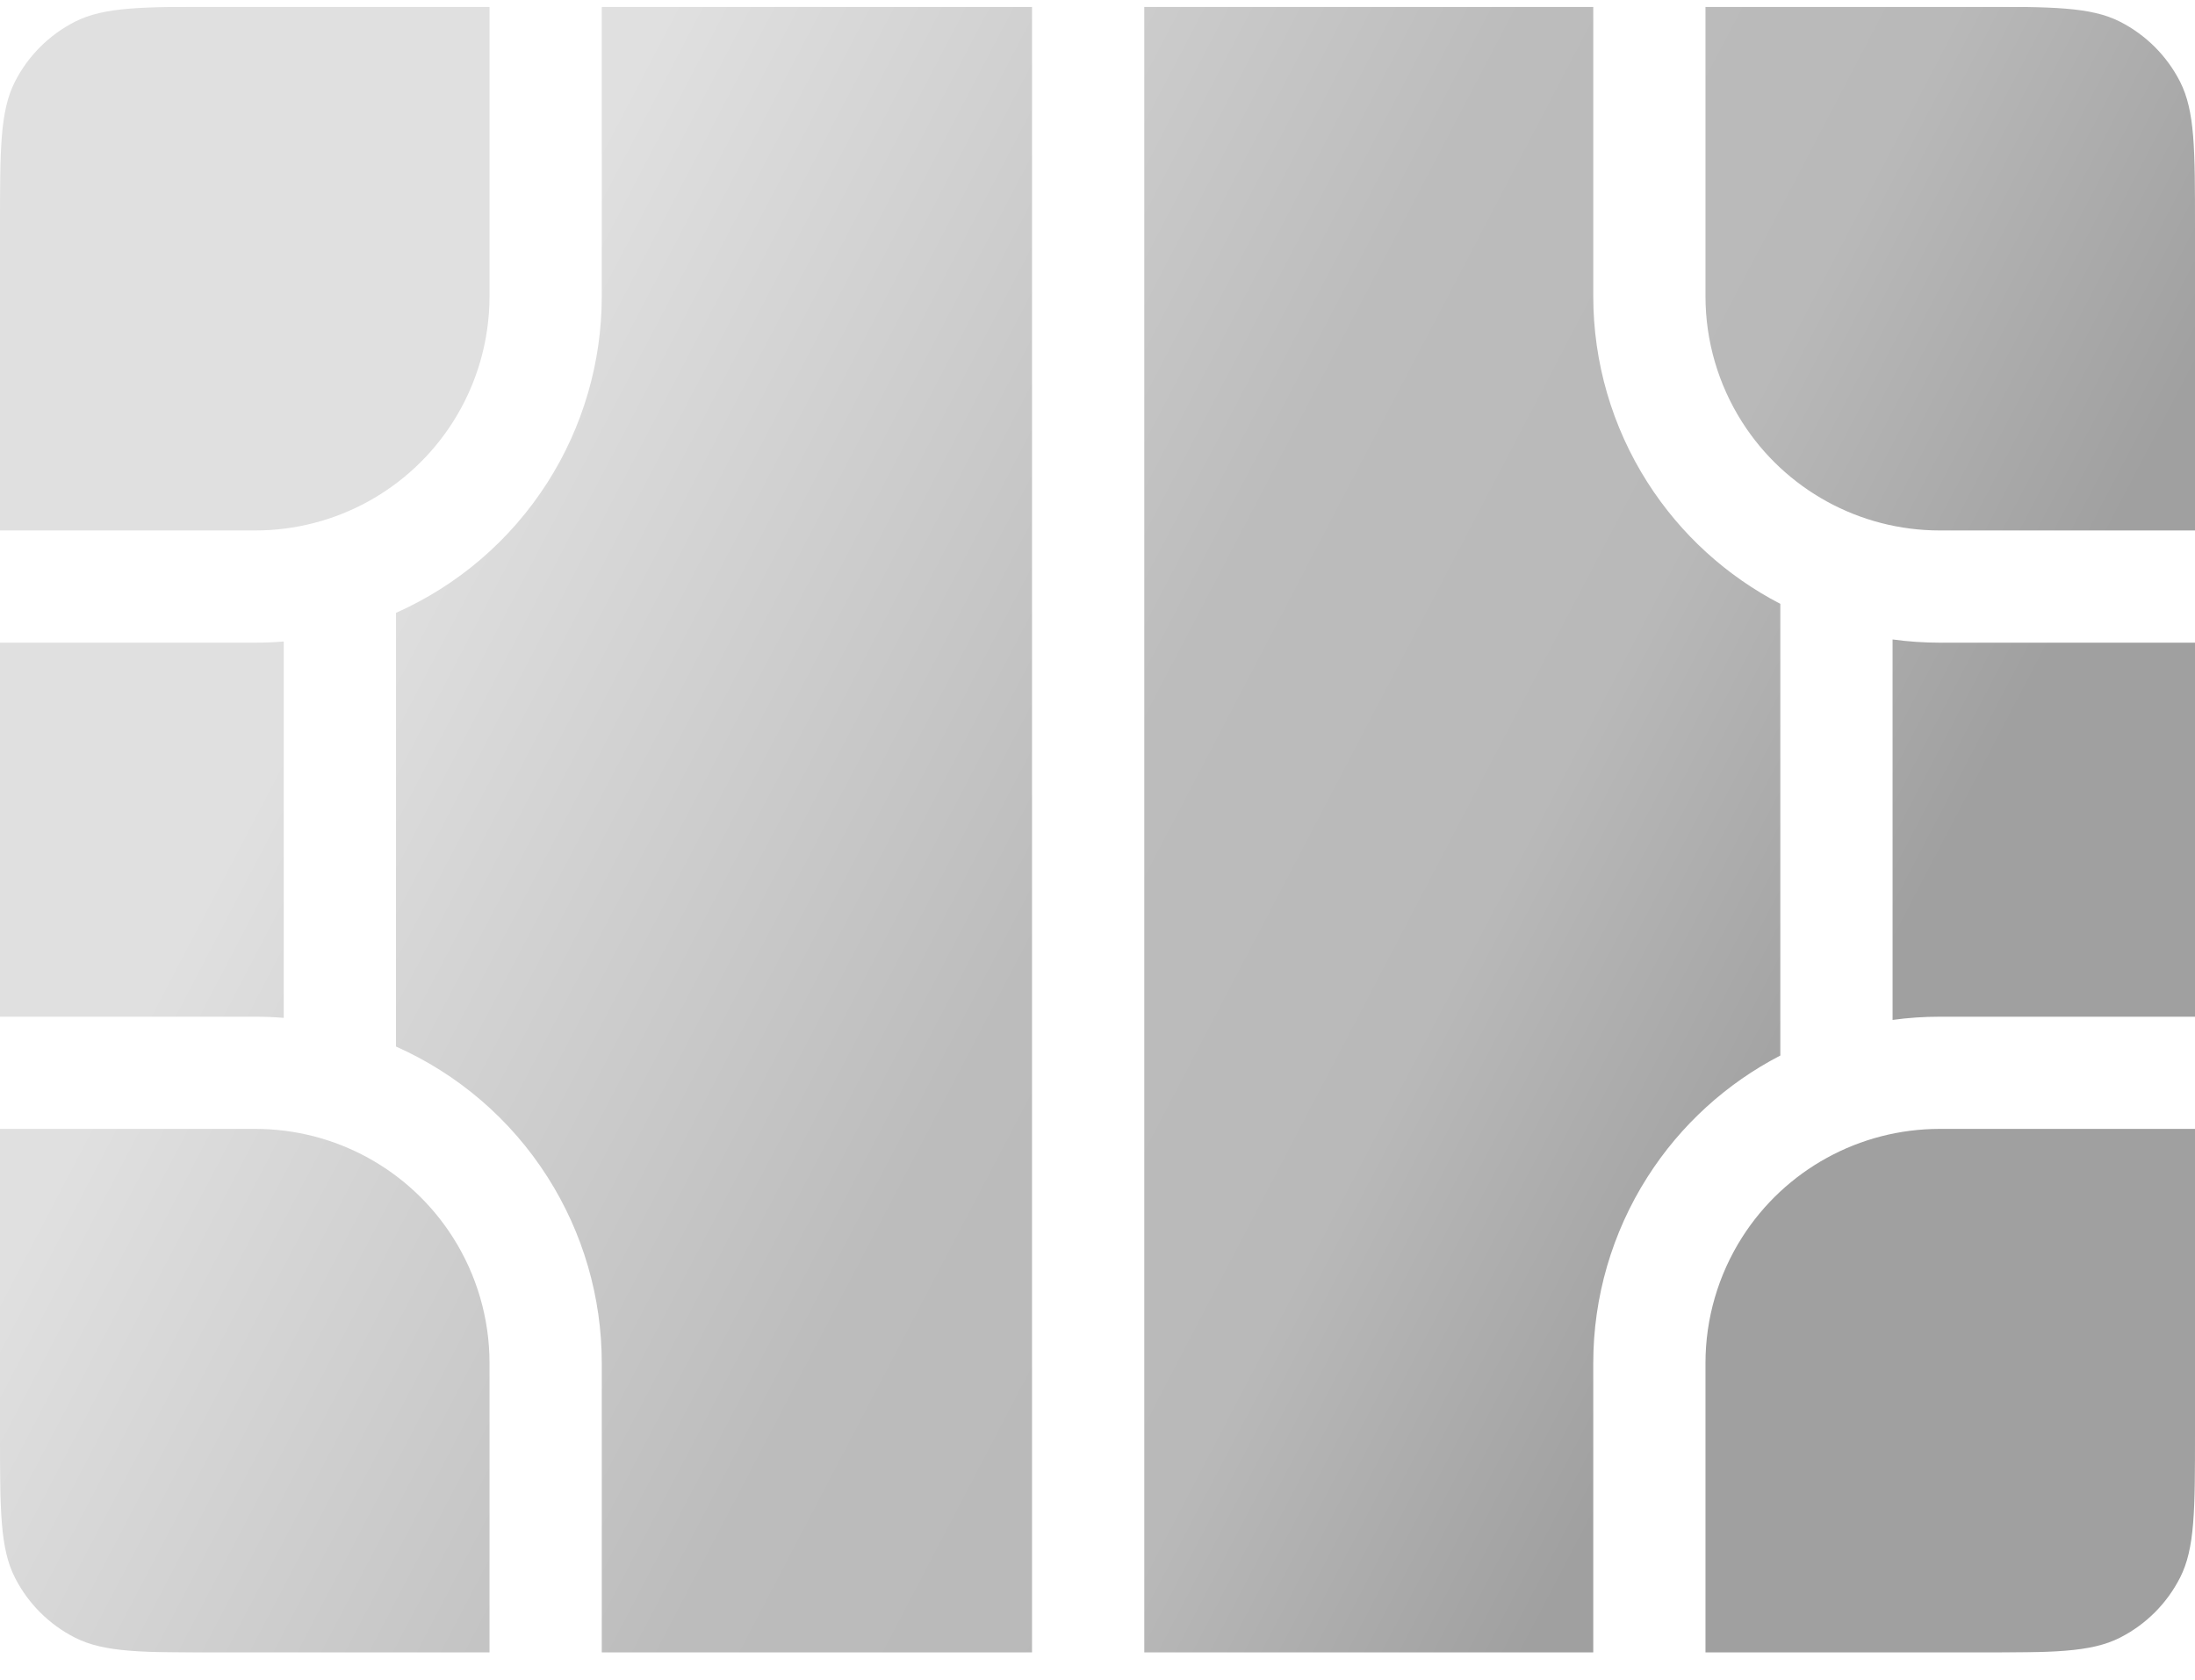<svg width="64" height="49" viewBox="0 0 64 49" fill="none" xmlns="http://www.w3.org/2000/svg">
<g clip-path="url(#clip0_2071_4)">
<g filter="url(#filter0_ii_2071_4)">
<path fill-rule="evenodd" clip-rule="evenodd" d="M14.273 0.198L6.4 0.198C4.16 0.198 3.04 0.198 2.184 0.634C1.431 1.018 0.819 1.63 0.436 2.382C-1.69117e-07 3.238 -2.31435e-07 4.358 -3.56072e-07 6.598L-8.49718e-07 15.471L7.444 15.471C9.779 15.471 11.952 14.278 13.205 12.309C13.902 11.213 14.273 9.941 14.273 8.642L14.273 0.198ZM-1.0318e-06 18.744L-1.63874e-06 29.653L7.444 29.653C7.722 29.653 7.998 29.664 8.273 29.687L8.273 18.71C7.998 18.732 7.722 18.744 7.444 18.744L-1.0318e-06 18.744ZM-1.82082e-06 32.925L-2.31447e-06 41.798C-2.43911e-06 44.038 -2.50142e-06 45.159 0.436 46.014C0.819 46.767 1.431 47.379 2.184 47.762C3.04 48.198 4.16 48.198 6.4 48.198L14.273 48.198L14.273 39.754C14.273 38.456 13.902 37.184 13.205 36.088C11.952 34.118 9.779 32.925 7.444 32.925L-1.82082e-06 32.925ZM17.546 48.198L30.091 48.198L30.091 0.198L17.546 0.198L17.546 8.642C17.546 10.563 16.998 12.445 15.966 14.066C14.883 15.768 13.334 17.079 11.546 17.874L11.546 30.523C13.334 31.318 14.883 32.628 15.966 34.331C16.998 35.952 17.546 37.833 17.546 39.754L17.546 48.198ZM33.364 0.198L33.364 48.198L46.455 48.198L46.455 39.754C46.455 37.833 47.002 35.952 48.034 34.331C49.006 32.804 50.352 31.592 51.91 30.785C51.909 30.771 51.909 30.757 51.909 30.744L51.909 17.653C51.909 17.639 51.909 17.625 51.91 17.612C50.352 16.805 49.006 15.593 48.034 14.066C47.002 12.445 46.455 10.563 46.455 8.642L46.455 0.198L33.364 0.198ZM49.727 0.198L49.727 8.642C49.727 9.941 50.098 11.213 50.795 12.309C52.048 14.278 54.221 15.471 56.556 15.471L64 15.471L64 6.598C64 4.358 64 3.238 63.564 2.382C63.181 1.63 62.569 1.018 61.816 0.634C60.96 0.198 59.84 0.198 57.6 0.198L49.727 0.198ZM64 18.744L56.556 18.744C56.093 18.744 55.634 18.712 55.182 18.65L55.182 29.747C55.634 29.684 56.093 29.653 56.556 29.653L64 29.653L64 18.744ZM64 32.925L56.556 32.925C54.221 32.925 52.048 34.118 50.795 36.088C50.098 37.184 49.727 38.456 49.727 39.754L49.727 48.198L57.6 48.198C59.84 48.198 60.96 48.198 61.816 47.762C62.569 47.379 63.181 46.767 63.564 46.014C64 45.159 64 44.038 64 41.798L64 32.925Z" fill="url(#paint0_linear_2071_4)"/>
</g>
</g>
<defs>
<filter id="filter0_ii_2071_4" x="0" y="0.198" width="64" height="48" filterUnits="userSpaceOnUse" color-interpolation-filters="sRGB">
<feFlood flood-opacity="0" result="BackgroundImageFix"/>
<feBlend mode="normal" in="SourceGraphic" in2="BackgroundImageFix" result="shape"/>
<feColorMatrix in="SourceAlpha" type="matrix" values="0 0 0 0 0 0 0 0 0 0 0 0 0 0 0 0 0 0 127 0" result="hardAlpha"/>
<feOffset dx="0.4" dy="0.4"/>
<feComposite in2="hardAlpha" operator="arithmetic" k2="-1" k3="1"/>
<feColorMatrix type="matrix" values="0 0 0 0 0.055 0 0 0 0 0.055 0 0 0 0 0.086 0 0 0 0.64 0"/>
<feBlend mode="normal" in2="shape" result="effect1_innerShadow_2071_4"/>
<feColorMatrix in="SourceAlpha" type="matrix" values="0 0 0 0 0 0 0 0 0 0 0 0 0 0 0 0 0 0 127 0" result="hardAlpha"/>
<feOffset dx="-0.4" dy="-0.4"/>
<feComposite in2="hardAlpha" operator="arithmetic" k2="-1" k3="1"/>
<feColorMatrix type="matrix" values="0 0 0 0 1 0 0 0 0 0.977 0 0 0 0 0.97 0 0 0 0.64 0"/>
<feBlend mode="normal" in2="effect1_innerShadow_2071_4" result="effect2_innerShadow_2071_4"/>
</filter>
<linearGradient id="paint0_linear_2071_4" x1="19.459" y1="0.198" x2="58.863" y2="20.788" gradientUnits="userSpaceOnUse">
<stop stop-color="#E0E0E0"/>
<stop offset="0.5" stop-color="#BCBCBC"/>
<stop offset="0.75" stop-color="#B9B9B9"/>
<stop offset="1" stop-color="#A0A0A0"/>
</linearGradient>
<clipPath id="clip0_2071_4">
<rect width="64" height="48" fill="white" transform="translate(0 0.198)"/>
</clipPath>
</defs>
</svg>
